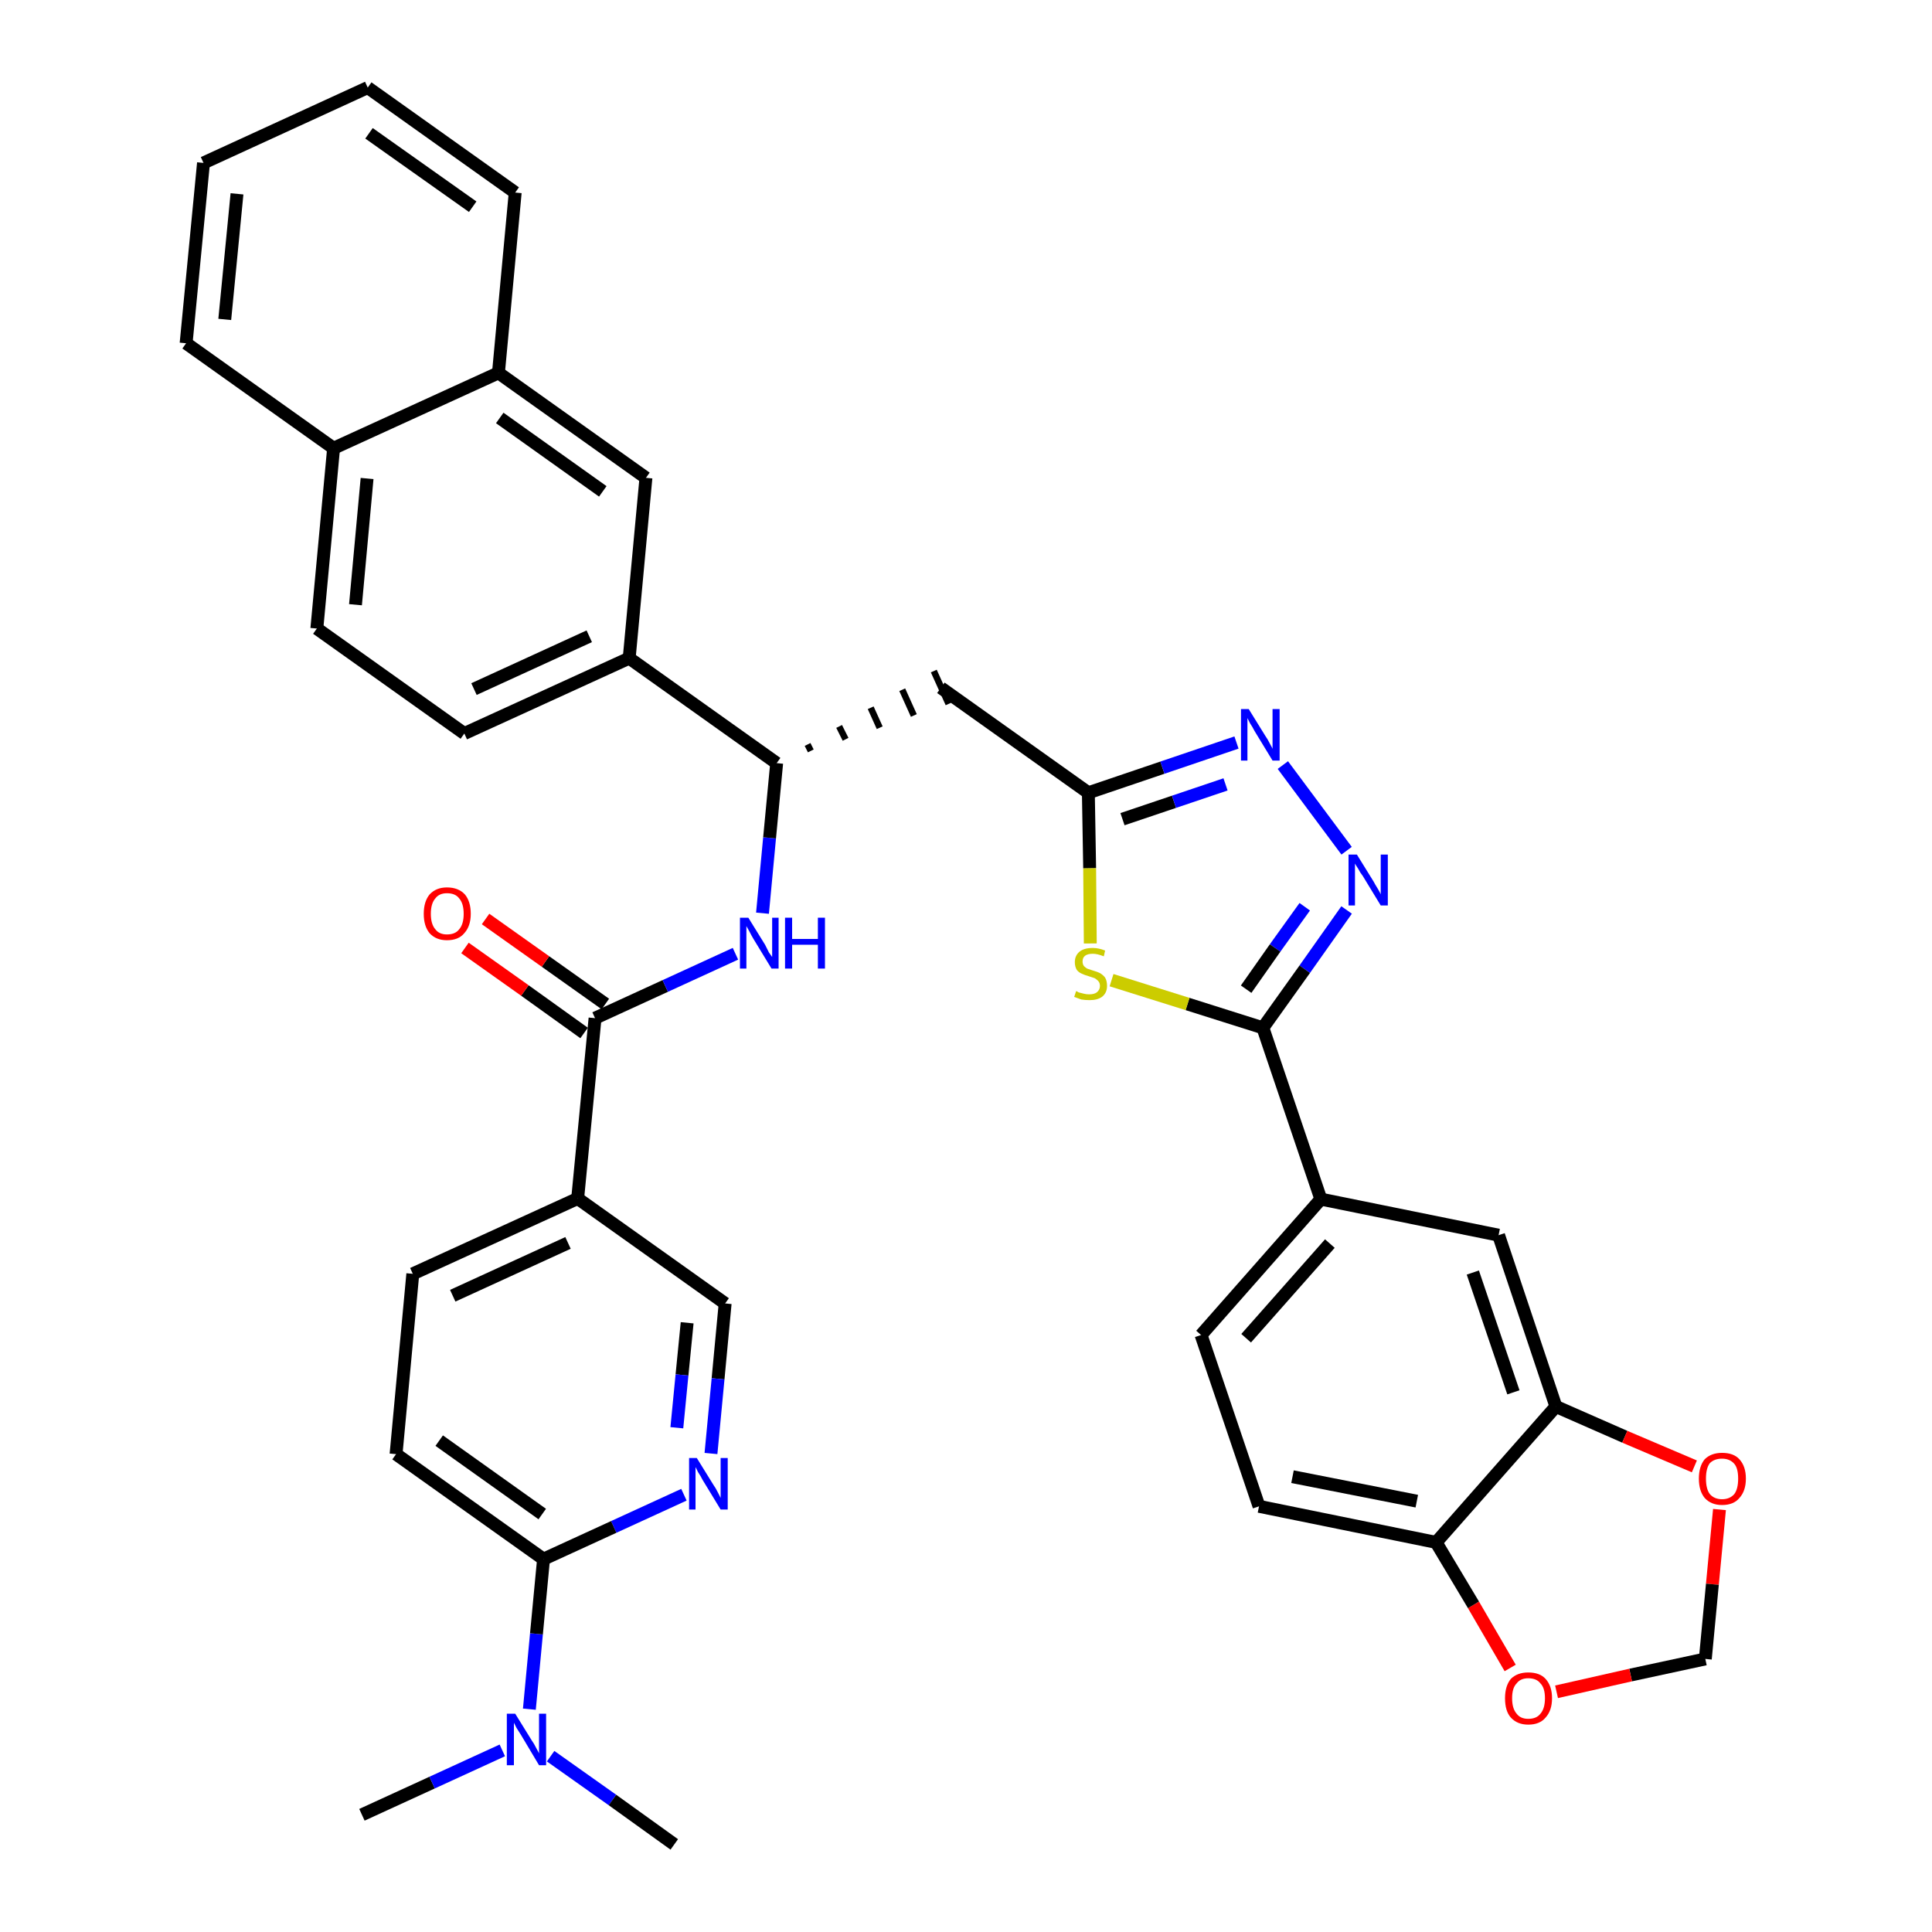 <?xml version='1.0' encoding='iso-8859-1'?>
<svg version='1.1' baseProfile='full'
              xmlns='http://www.w3.org/2000/svg'
                      xmlns:rdkit='http://www.rdkit.org/xml'
                      xmlns:xlink='http://www.w3.org/1999/xlink'
                  xml:space='preserve'
width='300px' height='300px' viewBox='0 0 300 300'>
<!-- END OF HEADER -->
<path class='bond-0 atom-0 atom-1' d='M 56.2,281.8 L 67.1,276.8' style='fill:none;fill-rule:evenodd;stroke:#000000;stroke-width:2.0px;stroke-linecap:butt;stroke-linejoin:miter;stroke-opacity:1' />
<path class='bond-0 atom-0 atom-1' d='M 67.1,276.8 L 78.0,271.8' style='fill:none;fill-rule:evenodd;stroke:#0000FF;stroke-width:2.0px;stroke-linecap:butt;stroke-linejoin:miter;stroke-opacity:1' />
<path class='bond-1 atom-1 atom-2' d='M 85.5,272.7 L 95.1,279.5' style='fill:none;fill-rule:evenodd;stroke:#0000FF;stroke-width:2.0px;stroke-linecap:butt;stroke-linejoin:miter;stroke-opacity:1' />
<path class='bond-1 atom-1 atom-2' d='M 95.1,279.5 L 104.7,286.4' style='fill:none;fill-rule:evenodd;stroke:#000000;stroke-width:2.0px;stroke-linecap:butt;stroke-linejoin:miter;stroke-opacity:1' />
<path class='bond-2 atom-1 atom-3' d='M 82.2,265.4 L 83.3,253.7' style='fill:none;fill-rule:evenodd;stroke:#0000FF;stroke-width:2.0px;stroke-linecap:butt;stroke-linejoin:miter;stroke-opacity:1' />
<path class='bond-2 atom-1 atom-3' d='M 83.3,253.7 L 84.4,242.1' style='fill:none;fill-rule:evenodd;stroke:#000000;stroke-width:2.0px;stroke-linecap:butt;stroke-linejoin:miter;stroke-opacity:1' />
<path class='bond-3 atom-3 atom-4' d='M 84.4,242.1 L 61.5,225.8' style='fill:none;fill-rule:evenodd;stroke:#000000;stroke-width:2.0px;stroke-linecap:butt;stroke-linejoin:miter;stroke-opacity:1' />
<path class='bond-3 atom-3 atom-4' d='M 84.2,235.1 L 68.2,223.7' style='fill:none;fill-rule:evenodd;stroke:#000000;stroke-width:2.0px;stroke-linecap:butt;stroke-linejoin:miter;stroke-opacity:1' />
<path class='bond-37 atom-37 atom-3' d='M 106.2,232.1 L 95.3,237.1' style='fill:none;fill-rule:evenodd;stroke:#0000FF;stroke-width:2.0px;stroke-linecap:butt;stroke-linejoin:miter;stroke-opacity:1' />
<path class='bond-37 atom-37 atom-3' d='M 95.3,237.1 L 84.4,242.1' style='fill:none;fill-rule:evenodd;stroke:#000000;stroke-width:2.0px;stroke-linecap:butt;stroke-linejoin:miter;stroke-opacity:1' />
<path class='bond-4 atom-4 atom-5' d='M 61.5,225.8 L 64.1,197.8' style='fill:none;fill-rule:evenodd;stroke:#000000;stroke-width:2.0px;stroke-linecap:butt;stroke-linejoin:miter;stroke-opacity:1' />
<path class='bond-5 atom-5 atom-6' d='M 64.1,197.8 L 89.7,186.1' style='fill:none;fill-rule:evenodd;stroke:#000000;stroke-width:2.0px;stroke-linecap:butt;stroke-linejoin:miter;stroke-opacity:1' />
<path class='bond-5 atom-5 atom-6' d='M 70.3,201.2 L 88.2,193.0' style='fill:none;fill-rule:evenodd;stroke:#000000;stroke-width:2.0px;stroke-linecap:butt;stroke-linejoin:miter;stroke-opacity:1' />
<path class='bond-6 atom-6 atom-7' d='M 89.7,186.1 L 92.4,158.1' style='fill:none;fill-rule:evenodd;stroke:#000000;stroke-width:2.0px;stroke-linecap:butt;stroke-linejoin:miter;stroke-opacity:1' />
<path class='bond-35 atom-6 atom-36' d='M 89.7,186.1 L 112.6,202.4' style='fill:none;fill-rule:evenodd;stroke:#000000;stroke-width:2.0px;stroke-linecap:butt;stroke-linejoin:miter;stroke-opacity:1' />
<path class='bond-7 atom-7 atom-8' d='M 94.0,155.9 L 84.7,149.3' style='fill:none;fill-rule:evenodd;stroke:#000000;stroke-width:2.0px;stroke-linecap:butt;stroke-linejoin:miter;stroke-opacity:1' />
<path class='bond-7 atom-7 atom-8' d='M 84.7,149.3 L 75.4,142.7' style='fill:none;fill-rule:evenodd;stroke:#FF0000;stroke-width:2.0px;stroke-linecap:butt;stroke-linejoin:miter;stroke-opacity:1' />
<path class='bond-7 atom-7 atom-8' d='M 90.7,160.4 L 81.5,153.8' style='fill:none;fill-rule:evenodd;stroke:#000000;stroke-width:2.0px;stroke-linecap:butt;stroke-linejoin:miter;stroke-opacity:1' />
<path class='bond-7 atom-7 atom-8' d='M 81.5,153.8 L 72.2,147.2' style='fill:none;fill-rule:evenodd;stroke:#FF0000;stroke-width:2.0px;stroke-linecap:butt;stroke-linejoin:miter;stroke-opacity:1' />
<path class='bond-8 atom-7 atom-9' d='M 92.4,158.1 L 103.3,153.1' style='fill:none;fill-rule:evenodd;stroke:#000000;stroke-width:2.0px;stroke-linecap:butt;stroke-linejoin:miter;stroke-opacity:1' />
<path class='bond-8 atom-7 atom-9' d='M 103.3,153.1 L 114.2,148.1' style='fill:none;fill-rule:evenodd;stroke:#0000FF;stroke-width:2.0px;stroke-linecap:butt;stroke-linejoin:miter;stroke-opacity:1' />
<path class='bond-9 atom-9 atom-10' d='M 118.4,141.8 L 119.5,130.1' style='fill:none;fill-rule:evenodd;stroke:#0000FF;stroke-width:2.0px;stroke-linecap:butt;stroke-linejoin:miter;stroke-opacity:1' />
<path class='bond-9 atom-9 atom-10' d='M 119.5,130.1 L 120.6,118.5' style='fill:none;fill-rule:evenodd;stroke:#000000;stroke-width:2.0px;stroke-linecap:butt;stroke-linejoin:miter;stroke-opacity:1' />
<path class='bond-10 atom-10 atom-11' d='M 125.9,116.6 L 125.4,115.6' style='fill:none;fill-rule:evenodd;stroke:#000000;stroke-width:1.0px;stroke-linecap:butt;stroke-linejoin:miter;stroke-opacity:1' />
<path class='bond-10 atom-10 atom-11' d='M 131.3,114.8 L 130.3,112.8' style='fill:none;fill-rule:evenodd;stroke:#000000;stroke-width:1.0px;stroke-linecap:butt;stroke-linejoin:miter;stroke-opacity:1' />
<path class='bond-10 atom-10 atom-11' d='M 136.6,113.0 L 135.2,109.9' style='fill:none;fill-rule:evenodd;stroke:#000000;stroke-width:1.0px;stroke-linecap:butt;stroke-linejoin:miter;stroke-opacity:1' />
<path class='bond-10 atom-10 atom-11' d='M 141.9,111.1 L 140.1,107.1' style='fill:none;fill-rule:evenodd;stroke:#000000;stroke-width:1.0px;stroke-linecap:butt;stroke-linejoin:miter;stroke-opacity:1' />
<path class='bond-10 atom-10 atom-11' d='M 147.3,109.3 L 145.0,104.2' style='fill:none;fill-rule:evenodd;stroke:#000000;stroke-width:1.0px;stroke-linecap:butt;stroke-linejoin:miter;stroke-opacity:1' />
<path class='bond-25 atom-10 atom-26' d='M 120.6,118.5 L 97.7,102.2' style='fill:none;fill-rule:evenodd;stroke:#000000;stroke-width:2.0px;stroke-linecap:butt;stroke-linejoin:miter;stroke-opacity:1' />
<path class='bond-11 atom-11 atom-12' d='M 146.1,106.8 L 169.0,123.1' style='fill:none;fill-rule:evenodd;stroke:#000000;stroke-width:2.0px;stroke-linecap:butt;stroke-linejoin:miter;stroke-opacity:1' />
<path class='bond-12 atom-12 atom-13' d='M 169.0,123.1 L 180.5,119.2' style='fill:none;fill-rule:evenodd;stroke:#000000;stroke-width:2.0px;stroke-linecap:butt;stroke-linejoin:miter;stroke-opacity:1' />
<path class='bond-12 atom-12 atom-13' d='M 180.5,119.2 L 192.0,115.3' style='fill:none;fill-rule:evenodd;stroke:#0000FF;stroke-width:2.0px;stroke-linecap:butt;stroke-linejoin:miter;stroke-opacity:1' />
<path class='bond-12 atom-12 atom-13' d='M 174.3,127.2 L 182.3,124.5' style='fill:none;fill-rule:evenodd;stroke:#000000;stroke-width:2.0px;stroke-linecap:butt;stroke-linejoin:miter;stroke-opacity:1' />
<path class='bond-12 atom-12 atom-13' d='M 182.3,124.5 L 190.3,121.8' style='fill:none;fill-rule:evenodd;stroke:#0000FF;stroke-width:2.0px;stroke-linecap:butt;stroke-linejoin:miter;stroke-opacity:1' />
<path class='bond-38 atom-25 atom-12' d='M 169.3,146.5 L 169.2,134.8' style='fill:none;fill-rule:evenodd;stroke:#CCCC00;stroke-width:2.0px;stroke-linecap:butt;stroke-linejoin:miter;stroke-opacity:1' />
<path class='bond-38 atom-25 atom-12' d='M 169.2,134.8 L 169.0,123.1' style='fill:none;fill-rule:evenodd;stroke:#000000;stroke-width:2.0px;stroke-linecap:butt;stroke-linejoin:miter;stroke-opacity:1' />
<path class='bond-13 atom-13 atom-14' d='M 199.2,118.8 L 209.1,132.1' style='fill:none;fill-rule:evenodd;stroke:#0000FF;stroke-width:2.0px;stroke-linecap:butt;stroke-linejoin:miter;stroke-opacity:1' />
<path class='bond-14 atom-14 atom-15' d='M 209.1,141.3 L 202.6,150.5' style='fill:none;fill-rule:evenodd;stroke:#0000FF;stroke-width:2.0px;stroke-linecap:butt;stroke-linejoin:miter;stroke-opacity:1' />
<path class='bond-14 atom-14 atom-15' d='M 202.6,150.5 L 196.1,159.6' style='fill:none;fill-rule:evenodd;stroke:#000000;stroke-width:2.0px;stroke-linecap:butt;stroke-linejoin:miter;stroke-opacity:1' />
<path class='bond-14 atom-14 atom-15' d='M 202.6,140.8 L 198.0,147.2' style='fill:none;fill-rule:evenodd;stroke:#0000FF;stroke-width:2.0px;stroke-linecap:butt;stroke-linejoin:miter;stroke-opacity:1' />
<path class='bond-14 atom-14 atom-15' d='M 198.0,147.2 L 193.5,153.6' style='fill:none;fill-rule:evenodd;stroke:#000000;stroke-width:2.0px;stroke-linecap:butt;stroke-linejoin:miter;stroke-opacity:1' />
<path class='bond-15 atom-15 atom-16' d='M 196.1,159.6 L 205.1,186.2' style='fill:none;fill-rule:evenodd;stroke:#000000;stroke-width:2.0px;stroke-linecap:butt;stroke-linejoin:miter;stroke-opacity:1' />
<path class='bond-24 atom-15 atom-25' d='M 196.1,159.6 L 184.4,155.9' style='fill:none;fill-rule:evenodd;stroke:#000000;stroke-width:2.0px;stroke-linecap:butt;stroke-linejoin:miter;stroke-opacity:1' />
<path class='bond-24 atom-15 atom-25' d='M 184.4,155.9 L 172.6,152.2' style='fill:none;fill-rule:evenodd;stroke:#CCCC00;stroke-width:2.0px;stroke-linecap:butt;stroke-linejoin:miter;stroke-opacity:1' />
<path class='bond-16 atom-16 atom-17' d='M 205.1,186.2 L 186.5,207.3' style='fill:none;fill-rule:evenodd;stroke:#000000;stroke-width:2.0px;stroke-linecap:butt;stroke-linejoin:miter;stroke-opacity:1' />
<path class='bond-16 atom-16 atom-17' d='M 206.5,193.1 L 193.5,207.8' style='fill:none;fill-rule:evenodd;stroke:#000000;stroke-width:2.0px;stroke-linecap:butt;stroke-linejoin:miter;stroke-opacity:1' />
<path class='bond-40 atom-21 atom-16' d='M 232.7,191.8 L 205.1,186.2' style='fill:none;fill-rule:evenodd;stroke:#000000;stroke-width:2.0px;stroke-linecap:butt;stroke-linejoin:miter;stroke-opacity:1' />
<path class='bond-17 atom-17 atom-18' d='M 186.5,207.3 L 195.5,233.9' style='fill:none;fill-rule:evenodd;stroke:#000000;stroke-width:2.0px;stroke-linecap:butt;stroke-linejoin:miter;stroke-opacity:1' />
<path class='bond-18 atom-18 atom-19' d='M 195.5,233.9 L 223.0,239.5' style='fill:none;fill-rule:evenodd;stroke:#000000;stroke-width:2.0px;stroke-linecap:butt;stroke-linejoin:miter;stroke-opacity:1' />
<path class='bond-18 atom-18 atom-19' d='M 200.7,229.3 L 220.0,233.1' style='fill:none;fill-rule:evenodd;stroke:#000000;stroke-width:2.0px;stroke-linecap:butt;stroke-linejoin:miter;stroke-opacity:1' />
<path class='bond-19 atom-19 atom-20' d='M 223.0,239.5 L 241.6,218.4' style='fill:none;fill-rule:evenodd;stroke:#000000;stroke-width:2.0px;stroke-linecap:butt;stroke-linejoin:miter;stroke-opacity:1' />
<path class='bond-42 atom-24 atom-19' d='M 234.5,259.0 L 228.8,249.2' style='fill:none;fill-rule:evenodd;stroke:#FF0000;stroke-width:2.0px;stroke-linecap:butt;stroke-linejoin:miter;stroke-opacity:1' />
<path class='bond-42 atom-24 atom-19' d='M 228.8,249.2 L 223.0,239.5' style='fill:none;fill-rule:evenodd;stroke:#000000;stroke-width:2.0px;stroke-linecap:butt;stroke-linejoin:miter;stroke-opacity:1' />
<path class='bond-20 atom-20 atom-21' d='M 241.6,218.4 L 232.7,191.8' style='fill:none;fill-rule:evenodd;stroke:#000000;stroke-width:2.0px;stroke-linecap:butt;stroke-linejoin:miter;stroke-opacity:1' />
<path class='bond-20 atom-20 atom-21' d='M 235.0,216.2 L 228.7,197.6' style='fill:none;fill-rule:evenodd;stroke:#000000;stroke-width:2.0px;stroke-linecap:butt;stroke-linejoin:miter;stroke-opacity:1' />
<path class='bond-21 atom-20 atom-22' d='M 241.6,218.4 L 252.3,223.1' style='fill:none;fill-rule:evenodd;stroke:#000000;stroke-width:2.0px;stroke-linecap:butt;stroke-linejoin:miter;stroke-opacity:1' />
<path class='bond-21 atom-20 atom-22' d='M 252.3,223.1 L 263.1,227.7' style='fill:none;fill-rule:evenodd;stroke:#FF0000;stroke-width:2.0px;stroke-linecap:butt;stroke-linejoin:miter;stroke-opacity:1' />
<path class='bond-22 atom-22 atom-23' d='M 267.0,234.4 L 265.9,246.0' style='fill:none;fill-rule:evenodd;stroke:#FF0000;stroke-width:2.0px;stroke-linecap:butt;stroke-linejoin:miter;stroke-opacity:1' />
<path class='bond-22 atom-22 atom-23' d='M 265.9,246.0 L 264.8,257.6' style='fill:none;fill-rule:evenodd;stroke:#000000;stroke-width:2.0px;stroke-linecap:butt;stroke-linejoin:miter;stroke-opacity:1' />
<path class='bond-23 atom-23 atom-24' d='M 264.8,257.6 L 253.2,260.1' style='fill:none;fill-rule:evenodd;stroke:#000000;stroke-width:2.0px;stroke-linecap:butt;stroke-linejoin:miter;stroke-opacity:1' />
<path class='bond-23 atom-23 atom-24' d='M 253.2,260.1 L 241.7,262.7' style='fill:none;fill-rule:evenodd;stroke:#FF0000;stroke-width:2.0px;stroke-linecap:butt;stroke-linejoin:miter;stroke-opacity:1' />
<path class='bond-26 atom-26 atom-27' d='M 97.7,102.2 L 72.1,113.9' style='fill:none;fill-rule:evenodd;stroke:#000000;stroke-width:2.0px;stroke-linecap:butt;stroke-linejoin:miter;stroke-opacity:1' />
<path class='bond-26 atom-26 atom-27' d='M 91.5,98.8 L 73.6,107.0' style='fill:none;fill-rule:evenodd;stroke:#000000;stroke-width:2.0px;stroke-linecap:butt;stroke-linejoin:miter;stroke-opacity:1' />
<path class='bond-39 atom-35 atom-26' d='M 100.3,74.2 L 97.7,102.2' style='fill:none;fill-rule:evenodd;stroke:#000000;stroke-width:2.0px;stroke-linecap:butt;stroke-linejoin:miter;stroke-opacity:1' />
<path class='bond-27 atom-27 atom-28' d='M 72.1,113.9 L 49.2,97.6' style='fill:none;fill-rule:evenodd;stroke:#000000;stroke-width:2.0px;stroke-linecap:butt;stroke-linejoin:miter;stroke-opacity:1' />
<path class='bond-28 atom-28 atom-29' d='M 49.2,97.6 L 51.8,69.6' style='fill:none;fill-rule:evenodd;stroke:#000000;stroke-width:2.0px;stroke-linecap:butt;stroke-linejoin:miter;stroke-opacity:1' />
<path class='bond-28 atom-28 atom-29' d='M 55.2,93.9 L 57.0,74.3' style='fill:none;fill-rule:evenodd;stroke:#000000;stroke-width:2.0px;stroke-linecap:butt;stroke-linejoin:miter;stroke-opacity:1' />
<path class='bond-29 atom-29 atom-30' d='M 51.8,69.6 L 28.9,53.3' style='fill:none;fill-rule:evenodd;stroke:#000000;stroke-width:2.0px;stroke-linecap:butt;stroke-linejoin:miter;stroke-opacity:1' />
<path class='bond-41 atom-34 atom-29' d='M 77.4,57.9 L 51.8,69.6' style='fill:none;fill-rule:evenodd;stroke:#000000;stroke-width:2.0px;stroke-linecap:butt;stroke-linejoin:miter;stroke-opacity:1' />
<path class='bond-30 atom-30 atom-31' d='M 28.9,53.3 L 31.6,25.3' style='fill:none;fill-rule:evenodd;stroke:#000000;stroke-width:2.0px;stroke-linecap:butt;stroke-linejoin:miter;stroke-opacity:1' />
<path class='bond-30 atom-30 atom-31' d='M 34.9,49.6 L 36.8,30.1' style='fill:none;fill-rule:evenodd;stroke:#000000;stroke-width:2.0px;stroke-linecap:butt;stroke-linejoin:miter;stroke-opacity:1' />
<path class='bond-31 atom-31 atom-32' d='M 31.6,25.3 L 57.1,13.6' style='fill:none;fill-rule:evenodd;stroke:#000000;stroke-width:2.0px;stroke-linecap:butt;stroke-linejoin:miter;stroke-opacity:1' />
<path class='bond-32 atom-32 atom-33' d='M 57.1,13.6 L 80.0,29.9' style='fill:none;fill-rule:evenodd;stroke:#000000;stroke-width:2.0px;stroke-linecap:butt;stroke-linejoin:miter;stroke-opacity:1' />
<path class='bond-32 atom-32 atom-33' d='M 57.3,20.7 L 73.4,32.1' style='fill:none;fill-rule:evenodd;stroke:#000000;stroke-width:2.0px;stroke-linecap:butt;stroke-linejoin:miter;stroke-opacity:1' />
<path class='bond-33 atom-33 atom-34' d='M 80.0,29.9 L 77.4,57.9' style='fill:none;fill-rule:evenodd;stroke:#000000;stroke-width:2.0px;stroke-linecap:butt;stroke-linejoin:miter;stroke-opacity:1' />
<path class='bond-34 atom-34 atom-35' d='M 77.4,57.9 L 100.3,74.2' style='fill:none;fill-rule:evenodd;stroke:#000000;stroke-width:2.0px;stroke-linecap:butt;stroke-linejoin:miter;stroke-opacity:1' />
<path class='bond-34 atom-34 atom-35' d='M 77.6,64.9 L 93.6,76.3' style='fill:none;fill-rule:evenodd;stroke:#000000;stroke-width:2.0px;stroke-linecap:butt;stroke-linejoin:miter;stroke-opacity:1' />
<path class='bond-36 atom-36 atom-37' d='M 112.6,202.4 L 111.5,214.1' style='fill:none;fill-rule:evenodd;stroke:#000000;stroke-width:2.0px;stroke-linecap:butt;stroke-linejoin:miter;stroke-opacity:1' />
<path class='bond-36 atom-36 atom-37' d='M 111.5,214.1 L 110.4,225.7' style='fill:none;fill-rule:evenodd;stroke:#0000FF;stroke-width:2.0px;stroke-linecap:butt;stroke-linejoin:miter;stroke-opacity:1' />
<path class='bond-36 atom-36 atom-37' d='M 106.7,205.4 L 105.9,213.5' style='fill:none;fill-rule:evenodd;stroke:#000000;stroke-width:2.0px;stroke-linecap:butt;stroke-linejoin:miter;stroke-opacity:1' />
<path class='bond-36 atom-36 atom-37' d='M 105.9,213.5 L 105.1,221.7' style='fill:none;fill-rule:evenodd;stroke:#0000FF;stroke-width:2.0px;stroke-linecap:butt;stroke-linejoin:miter;stroke-opacity:1' />
<path  class='atom-1' d='M 80.0 266.1
L 82.6 270.3
Q 82.9 270.7, 83.3 271.5
Q 83.7 272.2, 83.7 272.3
L 83.7 266.1
L 84.8 266.1
L 84.8 274.1
L 83.7 274.1
L 80.9 269.4
Q 80.6 268.9, 80.2 268.3
Q 79.9 267.7, 79.8 267.5
L 79.8 274.1
L 78.7 274.1
L 78.7 266.1
L 80.0 266.1
' fill='#0000FF'/>
<path  class='atom-8' d='M 65.8 141.9
Q 65.8 140.0, 66.7 138.9
Q 67.7 137.8, 69.4 137.8
Q 71.2 137.8, 72.2 138.9
Q 73.1 140.0, 73.1 141.9
Q 73.1 143.8, 72.1 144.9
Q 71.2 146.0, 69.4 146.0
Q 67.7 146.0, 66.7 144.9
Q 65.8 143.8, 65.8 141.9
M 69.4 145.1
Q 70.7 145.1, 71.3 144.3
Q 72.0 143.5, 72.0 141.9
Q 72.0 140.3, 71.3 139.5
Q 70.7 138.7, 69.4 138.7
Q 68.2 138.7, 67.6 139.5
Q 66.9 140.3, 66.9 141.9
Q 66.9 143.5, 67.6 144.3
Q 68.2 145.1, 69.4 145.1
' fill='#FF0000'/>
<path  class='atom-9' d='M 116.2 142.5
L 118.8 146.7
Q 119.0 147.1, 119.4 147.9
Q 119.9 148.6, 119.9 148.6
L 119.9 142.5
L 120.9 142.5
L 120.9 150.4
L 119.8 150.4
L 117.0 145.8
Q 116.7 145.3, 116.4 144.7
Q 116.0 144.0, 115.9 143.8
L 115.9 150.4
L 114.9 150.4
L 114.9 142.5
L 116.2 142.5
' fill='#0000FF'/>
<path  class='atom-9' d='M 121.9 142.5
L 123.0 142.5
L 123.0 145.8
L 127.0 145.8
L 127.0 142.5
L 128.1 142.5
L 128.1 150.4
L 127.0 150.4
L 127.0 146.7
L 123.0 146.7
L 123.0 150.4
L 121.9 150.4
L 121.9 142.5
' fill='#0000FF'/>
<path  class='atom-13' d='M 193.9 110.1
L 196.5 114.3
Q 196.8 114.7, 197.2 115.5
Q 197.6 116.2, 197.6 116.3
L 197.6 110.1
L 198.7 110.1
L 198.7 118.1
L 197.6 118.1
L 194.8 113.5
Q 194.5 112.9, 194.1 112.3
Q 193.8 111.7, 193.7 111.5
L 193.7 118.1
L 192.7 118.1
L 192.7 110.1
L 193.9 110.1
' fill='#0000FF'/>
<path  class='atom-14' d='M 210.7 132.7
L 213.3 136.9
Q 213.5 137.3, 214.0 138.1
Q 214.4 138.8, 214.4 138.9
L 214.4 132.7
L 215.5 132.7
L 215.5 140.6
L 214.4 140.6
L 211.6 136.0
Q 211.2 135.5, 210.9 134.9
Q 210.5 134.3, 210.4 134.1
L 210.4 140.6
L 209.4 140.6
L 209.4 132.7
L 210.7 132.7
' fill='#0000FF'/>
<path  class='atom-22' d='M 263.8 229.6
Q 263.8 227.7, 264.7 226.6
Q 265.7 225.6, 267.4 225.6
Q 269.2 225.6, 270.1 226.6
Q 271.1 227.7, 271.1 229.6
Q 271.1 231.5, 270.1 232.6
Q 269.2 233.7, 267.4 233.7
Q 265.7 233.7, 264.7 232.6
Q 263.8 231.5, 263.8 229.6
M 267.4 232.8
Q 268.6 232.8, 269.3 232.0
Q 269.9 231.2, 269.9 229.6
Q 269.9 228.0, 269.3 227.3
Q 268.6 226.5, 267.4 226.5
Q 266.2 226.5, 265.5 227.2
Q 264.9 228.0, 264.9 229.6
Q 264.9 231.2, 265.5 232.0
Q 266.2 232.8, 267.4 232.8
' fill='#FF0000'/>
<path  class='atom-24' d='M 233.7 263.7
Q 233.7 261.8, 234.6 260.7
Q 235.6 259.7, 237.3 259.7
Q 239.1 259.7, 240.0 260.7
Q 241.0 261.8, 241.0 263.7
Q 241.0 265.6, 240.0 266.7
Q 239.1 267.8, 237.3 267.8
Q 235.6 267.8, 234.6 266.7
Q 233.7 265.7, 233.7 263.7
M 237.3 266.9
Q 238.6 266.9, 239.2 266.1
Q 239.9 265.3, 239.9 263.7
Q 239.9 262.1, 239.2 261.4
Q 238.6 260.6, 237.3 260.6
Q 236.1 260.6, 235.5 261.4
Q 234.8 262.1, 234.8 263.7
Q 234.8 265.3, 235.5 266.1
Q 236.1 266.9, 237.3 266.9
' fill='#FF0000'/>
<path  class='atom-25' d='M 167.1 153.9
Q 167.2 153.9, 167.5 154.1
Q 167.9 154.2, 168.3 154.3
Q 168.7 154.4, 169.1 154.4
Q 169.9 154.4, 170.3 154.1
Q 170.8 153.7, 170.8 153.1
Q 170.8 152.6, 170.5 152.3
Q 170.3 152.1, 170.0 151.9
Q 169.7 151.8, 169.1 151.6
Q 168.4 151.4, 168.0 151.2
Q 167.5 151.0, 167.2 150.6
Q 166.9 150.1, 166.9 149.4
Q 166.9 148.4, 167.6 147.8
Q 168.3 147.2, 169.7 147.2
Q 170.6 147.2, 171.6 147.6
L 171.4 148.5
Q 170.4 148.1, 169.7 148.1
Q 168.9 148.1, 168.5 148.4
Q 168.1 148.7, 168.1 149.3
Q 168.1 149.7, 168.3 150.0
Q 168.5 150.2, 168.8 150.4
Q 169.1 150.5, 169.7 150.7
Q 170.4 150.9, 170.8 151.1
Q 171.3 151.4, 171.6 151.8
Q 171.9 152.3, 171.9 153.1
Q 171.9 154.2, 171.1 154.8
Q 170.4 155.3, 169.2 155.3
Q 168.5 155.3, 167.9 155.2
Q 167.4 155.0, 166.8 154.8
L 167.1 153.9
' fill='#CCCC00'/>
<path  class='atom-37' d='M 108.2 226.4
L 110.8 230.6
Q 111.1 231.0, 111.5 231.8
Q 111.9 232.6, 111.9 232.6
L 111.9 226.4
L 113.0 226.4
L 113.0 234.4
L 111.9 234.4
L 109.1 229.8
Q 108.8 229.2, 108.4 228.6
Q 108.1 228.0, 108.0 227.8
L 108.0 234.4
L 107.0 234.4
L 107.0 226.4
L 108.2 226.4
' fill='#0000FF'/>
</svg>
